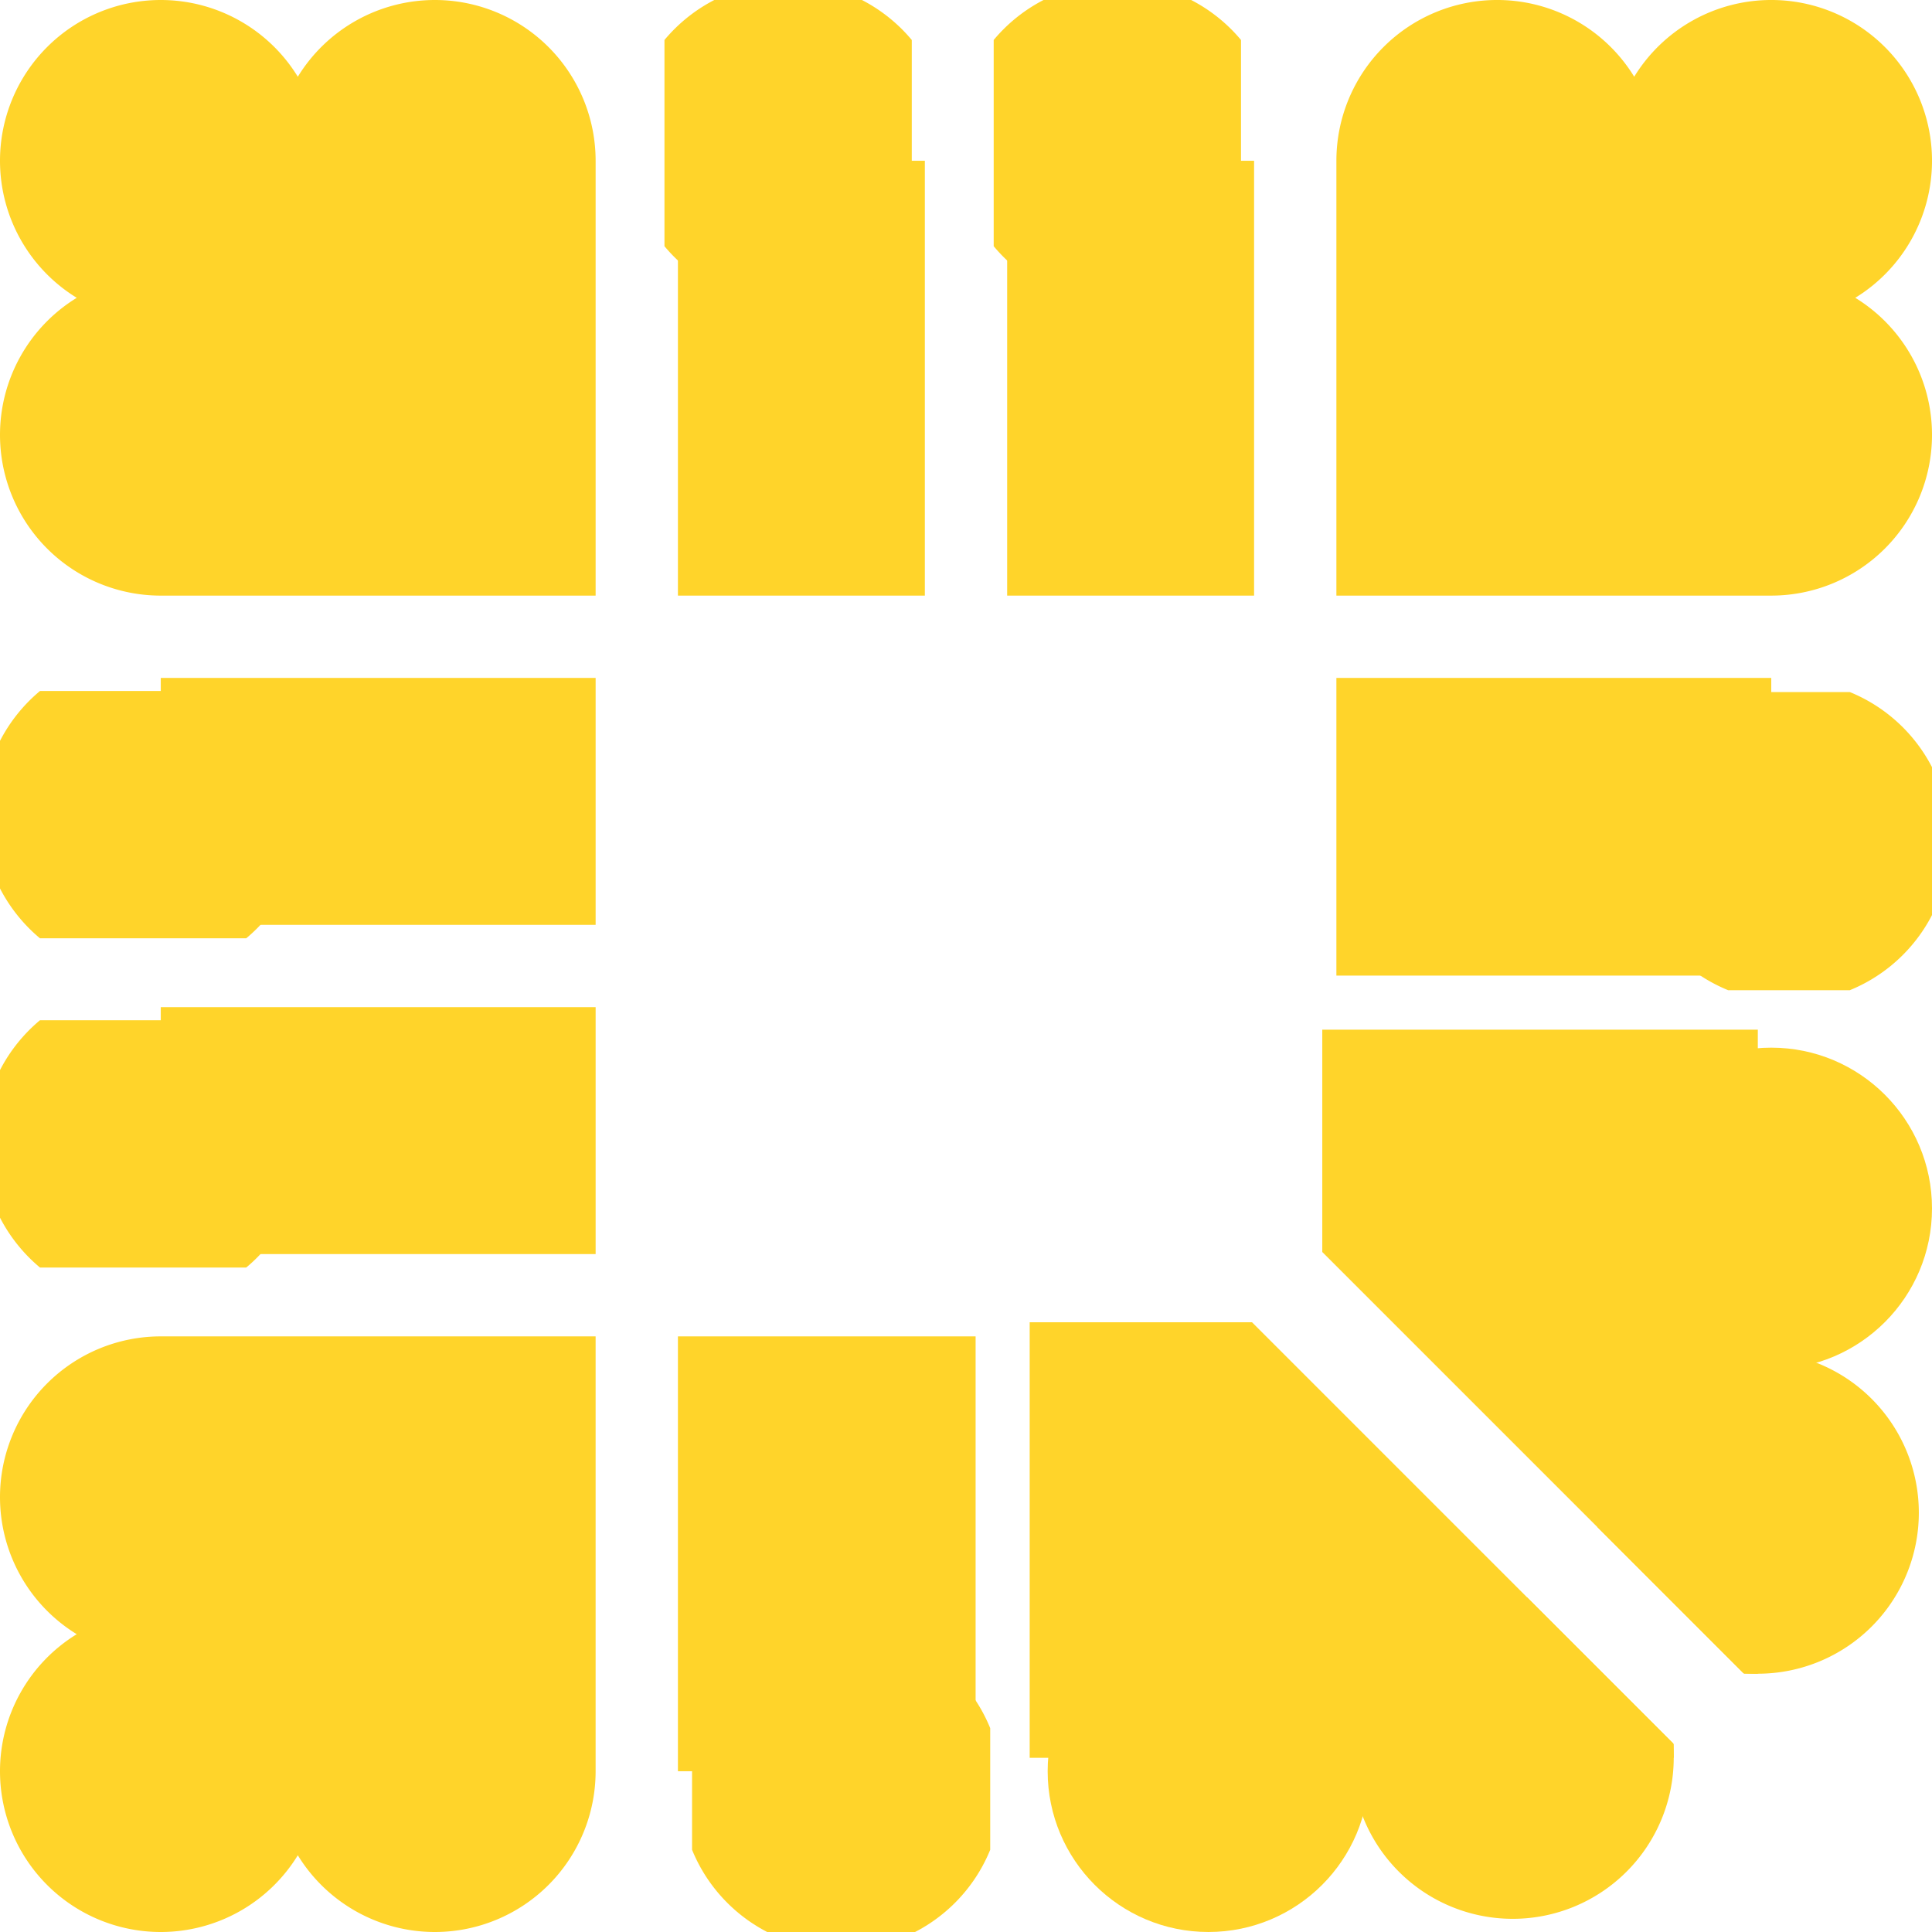 <?xml version="1.0" encoding="UTF-8" standalone="no"?>
<svg
   xmlns:dc="http://purl.org/dc/elements/1.1/"
   xmlns:cc="http://creativecommons.org/ns#"
   xmlns:rdf="http://www.w3.org/1999/02/22-rdf-syntax-ns#"
   xmlns:svg="http://www.w3.org/2000/svg"
   xmlns="http://www.w3.org/2000/svg"
   xmlns:sodipodi="http://sodipodi.sourceforge.net/DTD/sodipodi-0.dtd"
   xmlns:inkscape="http://www.inkscape.org/namespaces/inkscape"
   width="200.328mm"
   height="200.329mm"
   viewBox="0 0 200.328 200.329"
   version="1.1"
   id="svg8"
   inkscape:version="1.0rc1 (09960d6f05, 2020-04-09)"
   sodipodi:docname="crackerbig.svg">
  <defs
     id="defs2">
    <rect
       x="45.703"
       y="56.394"
       width="53.454"
       height="38.487"
       id="rect858" />
  </defs>
  <sodipodi:namedview
     id="base"
     pagecolor="#ffffff"
     bordercolor="#666666"
     borderopacity="1.0"
     inkscape:pageopacity="0.0"
     inkscape:pageshadow="2"
     inkscape:zoom="0.49497475"
     inkscape:cx="686.05372"
     inkscape:cy="75.376224"
     inkscape:document-units="mm"
     inkscape:current-layer="layer1"
     inkscape:document-rotation="0"
     showgrid="false"
     lock-margins="true"
     fit-margin-top="0"
     fit-margin-left="0"
     fit-margin-right="0"
     fit-margin-bottom="0"
     inkscape:window-width="1920"
     inkscape:window-height="1001"
     inkscape:window-x="4791"
     inkscape:window-y="-9"
     inkscape:window-maximized="1" />
  <g
     inkscape:label="Warstwa 1"
     inkscape:groupmode="layer"
     id="layer1"
     transform="translate(-7.278,-87.459)">
    <path
       d="M 23.9,87.459 A 16.669,16.669 0 0 0 7.278,104.128 16.669,16.669 0 0 0 15.236,118.339 16.669,16.669 0 0 0 7.278,132.549 16.669,16.669 0 0 0 23.948,149.218 h 0.047 45.043 v -45.09 a 16.669,16.669 0 0 0 -16.669,-16.669 16.669,16.669 0 0 0 -14.211,7.957 16.669,16.669 0 0 0 -14.21,-7.957 16.669,16.669 0 0 0 -0.048,0 z"
       style="fill:#ffd42a;fill-opacity:1;stroke-width:0.326;stroke-linecap:round;stroke-linejoin:round"
       id="rect898-8-2-2"
       inkscape:connector-curvature="0" />
    <g
       transform="translate(1186.828,-702.949)"
       id="g1591"
       style="fill:#ffd42a;fill-opacity:1">
      <path
         inkscape:connector-curvature="0"
         d="m -1162.88,860.701 h 45.09 v 25.603 h -45.09 z"
         style="fill:#ffd42a;fill-opacity:1;stroke-width:0.246;stroke-linecap:round;stroke-linejoin:round"
         id="rect898-8-2-2-5-5-3-4" />
      <path
         inkscape:connector-curvature="0"
         id="path1309-6-6-4-1"
         style="fill:#ffd42a;fill-opacity:1;stroke-width:4.205;stroke-linecap:round;stroke-linejoin:round"
         d="m -4435.486,3253.045 a 63,63 0 0 0 -22.652,48.383 63,63 0 0 0 22.652,48.385 h 80.693 a 63,63 0 0 0 22.654,-48.385 63,63 0 0 0 -22.652,-48.383 z"
         transform="scale(0.265)" />
    </g>
    <g
       id="g1591-1"
       transform="translate(1186.828,-668.811)"
       style="fill:#ffd42a;fill-opacity:1">
      <path
         id="rect898-8-2-2-5-5-3-4-8"
         style="fill:#ffd42a;fill-opacity:1;stroke-width:0.246;stroke-linecap:round;stroke-linejoin:round"
         d="m -1162.88,860.701 h 45.09 v 25.603 h -45.09 z"
         inkscape:connector-curvature="0" />
      <path
         transform="scale(0.265)"
         d="m -4435.486,3253.045 a 63,63 0 0 0 -22.652,48.383 63,63 0 0 0 22.652,48.385 h 80.693 a 63,63 0 0 0 22.654,-48.385 63,63 0 0 0 -22.652,-48.383 z"
         style="fill:#ffd42a;fill-opacity:1;stroke-width:4.205;stroke-linecap:round;stroke-linejoin:round"
         id="path1309-6-6-4-1-9"
         inkscape:connector-curvature="0" />
    </g>
    <g
       id="g1591-0"
       transform="rotate(90,-134.497,1132.511)"
       style="fill:#ffd42a;fill-opacity:1">
      <path
         id="rect898-8-2-2-5-5-3-4-1"
         style="fill:#ffd42a;fill-opacity:1;stroke-width:0.246;stroke-linecap:round;stroke-linejoin:round"
         d="m -1162.88,860.701 h 45.09 v 25.603 h -45.09 z"
         inkscape:connector-curvature="0" />
      <path
         transform="scale(0.265)"
         d="m -4435.486,3253.045 a 63,63 0 0 0 -22.652,48.383 63,63 0 0 0 22.652,48.385 h 80.693 a 63,63 0 0 0 22.654,-48.385 63,63 0 0 0 -22.652,-48.383 z"
         style="fill:#ffd42a;fill-opacity:1;stroke-width:4.205;stroke-linecap:round;stroke-linejoin:round"
         id="path1309-6-6-4-1-7"
         inkscape:connector-curvature="0" />
    </g>
    <g
       transform="rotate(90,-151.566,1115.442)"
       id="g1591-1-4"
       style="fill:#ffd42a;fill-opacity:1">
      <path
         inkscape:connector-curvature="0"
         d="m -1162.88,860.701 h 45.09 v 25.603 h -45.09 z"
         style="fill:#ffd42a;fill-opacity:1;stroke-width:0.246;stroke-linecap:round;stroke-linejoin:round"
         id="rect898-8-2-2-5-5-3-4-8-4" />
      <path
         inkscape:connector-curvature="0"
         id="path1309-6-6-4-1-9-5"
         style="fill:#ffd42a;fill-opacity:1;stroke-width:4.205;stroke-linecap:round;stroke-linejoin:round"
         d="m -4435.486,3253.045 a 63,63 0 0 0 -22.652,48.383 63,63 0 0 0 22.652,48.385 h 80.693 a 63,63 0 0 0 22.654,-48.385 63,63 0 0 0 -22.652,-48.383 z"
         transform="scale(0.265)" />
    </g>
    <g
       id="g1747"
       transform="translate(1529.713,-690.211)"
       style="fill:#ffd42a;fill-opacity:1">
      <path
         d="m -1522.435,961.376 a 16.669,16.669 0 0 0 16.669,16.622 16.669,16.669 0 0 0 14.211,-7.957 16.669,16.669 0 0 0 14.21,7.957 16.669,16.669 0 0 0 16.669,-16.669 v -0.047 -45.043 h -45.09 a 16.669,16.669 0 0 0 -16.669,16.669 16.669,16.669 0 0 0 7.957,14.211 16.669,16.669 0 0 0 -7.957,14.21 16.669,16.669 0 0 0 0,0.048 z"
         style="fill:#ffd42a;fill-opacity:1;stroke-width:0.326;stroke-linecap:round;stroke-linejoin:round"
         id="rect898-8-2-2-6"
         inkscape:connector-curvature="0" />
      <g
         id="g1660"
         transform="rotate(-90,-1294.479,1088.392)"
         style="fill:#ffd42a;fill-opacity:1">
        <rect
           y="930.73"
           x="-1167.416"
           height="30.866"
           width="45.09"
           id="rect898-8-2-2-5-5-3"
           style="fill:#ffd42a;fill-opacity:1;stroke-width:0.27;stroke-linecap:round;stroke-linejoin:round" />
        <path
           transform="scale(0.265)"
           d="m -4436.082,3517.719 a 63,63 0 0 0 -39.199,58.33 63,63 0 0 0 39.199,58.33 h 47.6 a 63,63 0 0 0 39.201,-58.33 63,63 0 0 0 -39.197,-58.33 z"
           style="fill:#ffd42a;fill-opacity:1;stroke-width:4.205;stroke-linecap:round;stroke-linejoin:round"
           id="path1309-6-6-4"
           inkscape:connector-curvature="0" />
      </g>
      <g
         id="g1737"
         transform="matrix(1,0,0,-1,-229.489,1845.189)"
         style="fill:#ffd42a;fill-opacity:1">
        <path
           transform="scale(0.265)"
           d="m -4476.148,3340.576 v 170.42 h 86.994 l 85.211,-85.211 79.797,-79.797 v -5.412 h -165.008 z"
           style="fill:#ffd42a;fill-opacity:1;stroke-width:0.881;stroke-linecap:round;stroke-linejoin:round"
           id="rect898-8-2-8-1-0-7-1-5"
           inkscape:connector-curvature="0" />
        <path
           transform="scale(0.265)"
           d="m -4287.324,3277.576 a 63,63 0 0 0 -62.822,63 63,63 0 0 0 63,63 63,63 0 0 0 5.666,-0.256 l 57.078,-57.076 a 63,63 0 0 0 0.256,-5.668 63,63 0 0 0 -63,-63 63,63 0 0 0 -0.178,0 z"
           style="fill:#ffd42a;fill-opacity:1;stroke-width:4.205;stroke-linecap:round;stroke-linejoin:round"
           id="path1309-4-4-1-1"
           inkscape:connector-curvature="0" />
        <circle
           r="16.669"
           cy="883.861"
           cx="-1167.645"
           id="path1309-4-4-1-5"
           style="fill:#ffd42a;fill-opacity:1;stroke-width:1.113;stroke-linecap:round;stroke-linejoin:round" />
      </g>
    </g>
    <g
       transform="matrix(0,1,1,0,-770.391,1609.893)"
       id="g1747-6"
       style="fill:#ffd42a;fill-opacity:1">
      <path
         inkscape:connector-curvature="0"
         id="rect898-8-2-2-6-1"
         style="fill:#ffd42a;fill-opacity:1;stroke-width:0.326;stroke-linecap:round;stroke-linejoin:round"
         d="m -1522.435,961.376 a 16.669,16.669 0 0 0 16.669,16.622 16.669,16.669 0 0 0 14.211,-7.957 16.669,16.669 0 0 0 14.21,7.957 16.669,16.669 0 0 0 16.669,-16.669 v -0.047 -45.043 h -45.09 a 16.669,16.669 0 0 0 -16.669,16.669 16.669,16.669 0 0 0 7.957,14.211 16.669,16.669 0 0 0 -7.957,14.21 16.669,16.669 0 0 0 0,0.048 z" />
      <g
         transform="rotate(-90,-1294.479,1088.392)"
         id="g1660-7"
         style="fill:#ffd42a;fill-opacity:1">
        <rect
           style="fill:#ffd42a;fill-opacity:1;stroke-width:0.27;stroke-linecap:round;stroke-linejoin:round"
           id="rect898-8-2-2-5-5-3-3"
           width="45.09"
           height="30.866"
           x="-1167.416"
           y="930.73" />
        <path
           inkscape:connector-curvature="0"
           id="path1309-6-6-4-5"
           style="fill:#ffd42a;fill-opacity:1;stroke-width:4.205;stroke-linecap:round;stroke-linejoin:round"
           d="m -4436.082,3517.719 a 63,63 0 0 0 -39.199,58.33 63,63 0 0 0 39.199,58.33 h 47.6 a 63,63 0 0 0 39.201,-58.33 63,63 0 0 0 -39.197,-58.33 z"
           transform="scale(0.265)" />
      </g>
      <g
         transform="matrix(1,0,0,-1,-229.489,1845.189)"
         id="g1737-3"
         style="fill:#ffd42a;fill-opacity:1">
        <path
           inkscape:connector-curvature="0"
           id="rect898-8-2-8-1-0-7-1-5-8"
           style="fill:#ffd42a;fill-opacity:1;stroke-width:0.881;stroke-linecap:round;stroke-linejoin:round"
           d="m -4476.148,3340.576 v 170.42 h 86.994 l 85.211,-85.211 79.797,-79.797 v -5.412 h -165.008 z"
           transform="scale(0.265)" />
        <path
           inkscape:connector-curvature="0"
           id="path1309-4-4-1-1-0"
           style="fill:#ffd42a;fill-opacity:1;stroke-width:4.205;stroke-linecap:round;stroke-linejoin:round"
           d="m -4287.324,3277.576 a 63,63 0 0 0 -62.822,63 63,63 0 0 0 63,63 63,63 0 0 0 5.666,-0.256 l 57.078,-57.076 a 63,63 0 0 0 0.256,-5.668 63,63 0 0 0 -63,-63 63,63 0 0 0 -0.178,0 z"
           transform="scale(0.265)" />
        <circle
           style="fill:#ffd42a;fill-opacity:1;stroke-width:1.113;stroke-linecap:round;stroke-linejoin:round"
           id="path1309-4-4-1-5-7"
           cx="-1167.645"
           cy="883.861"
           r="16.669" />
      </g>
    </g>
  </g>
</svg>
